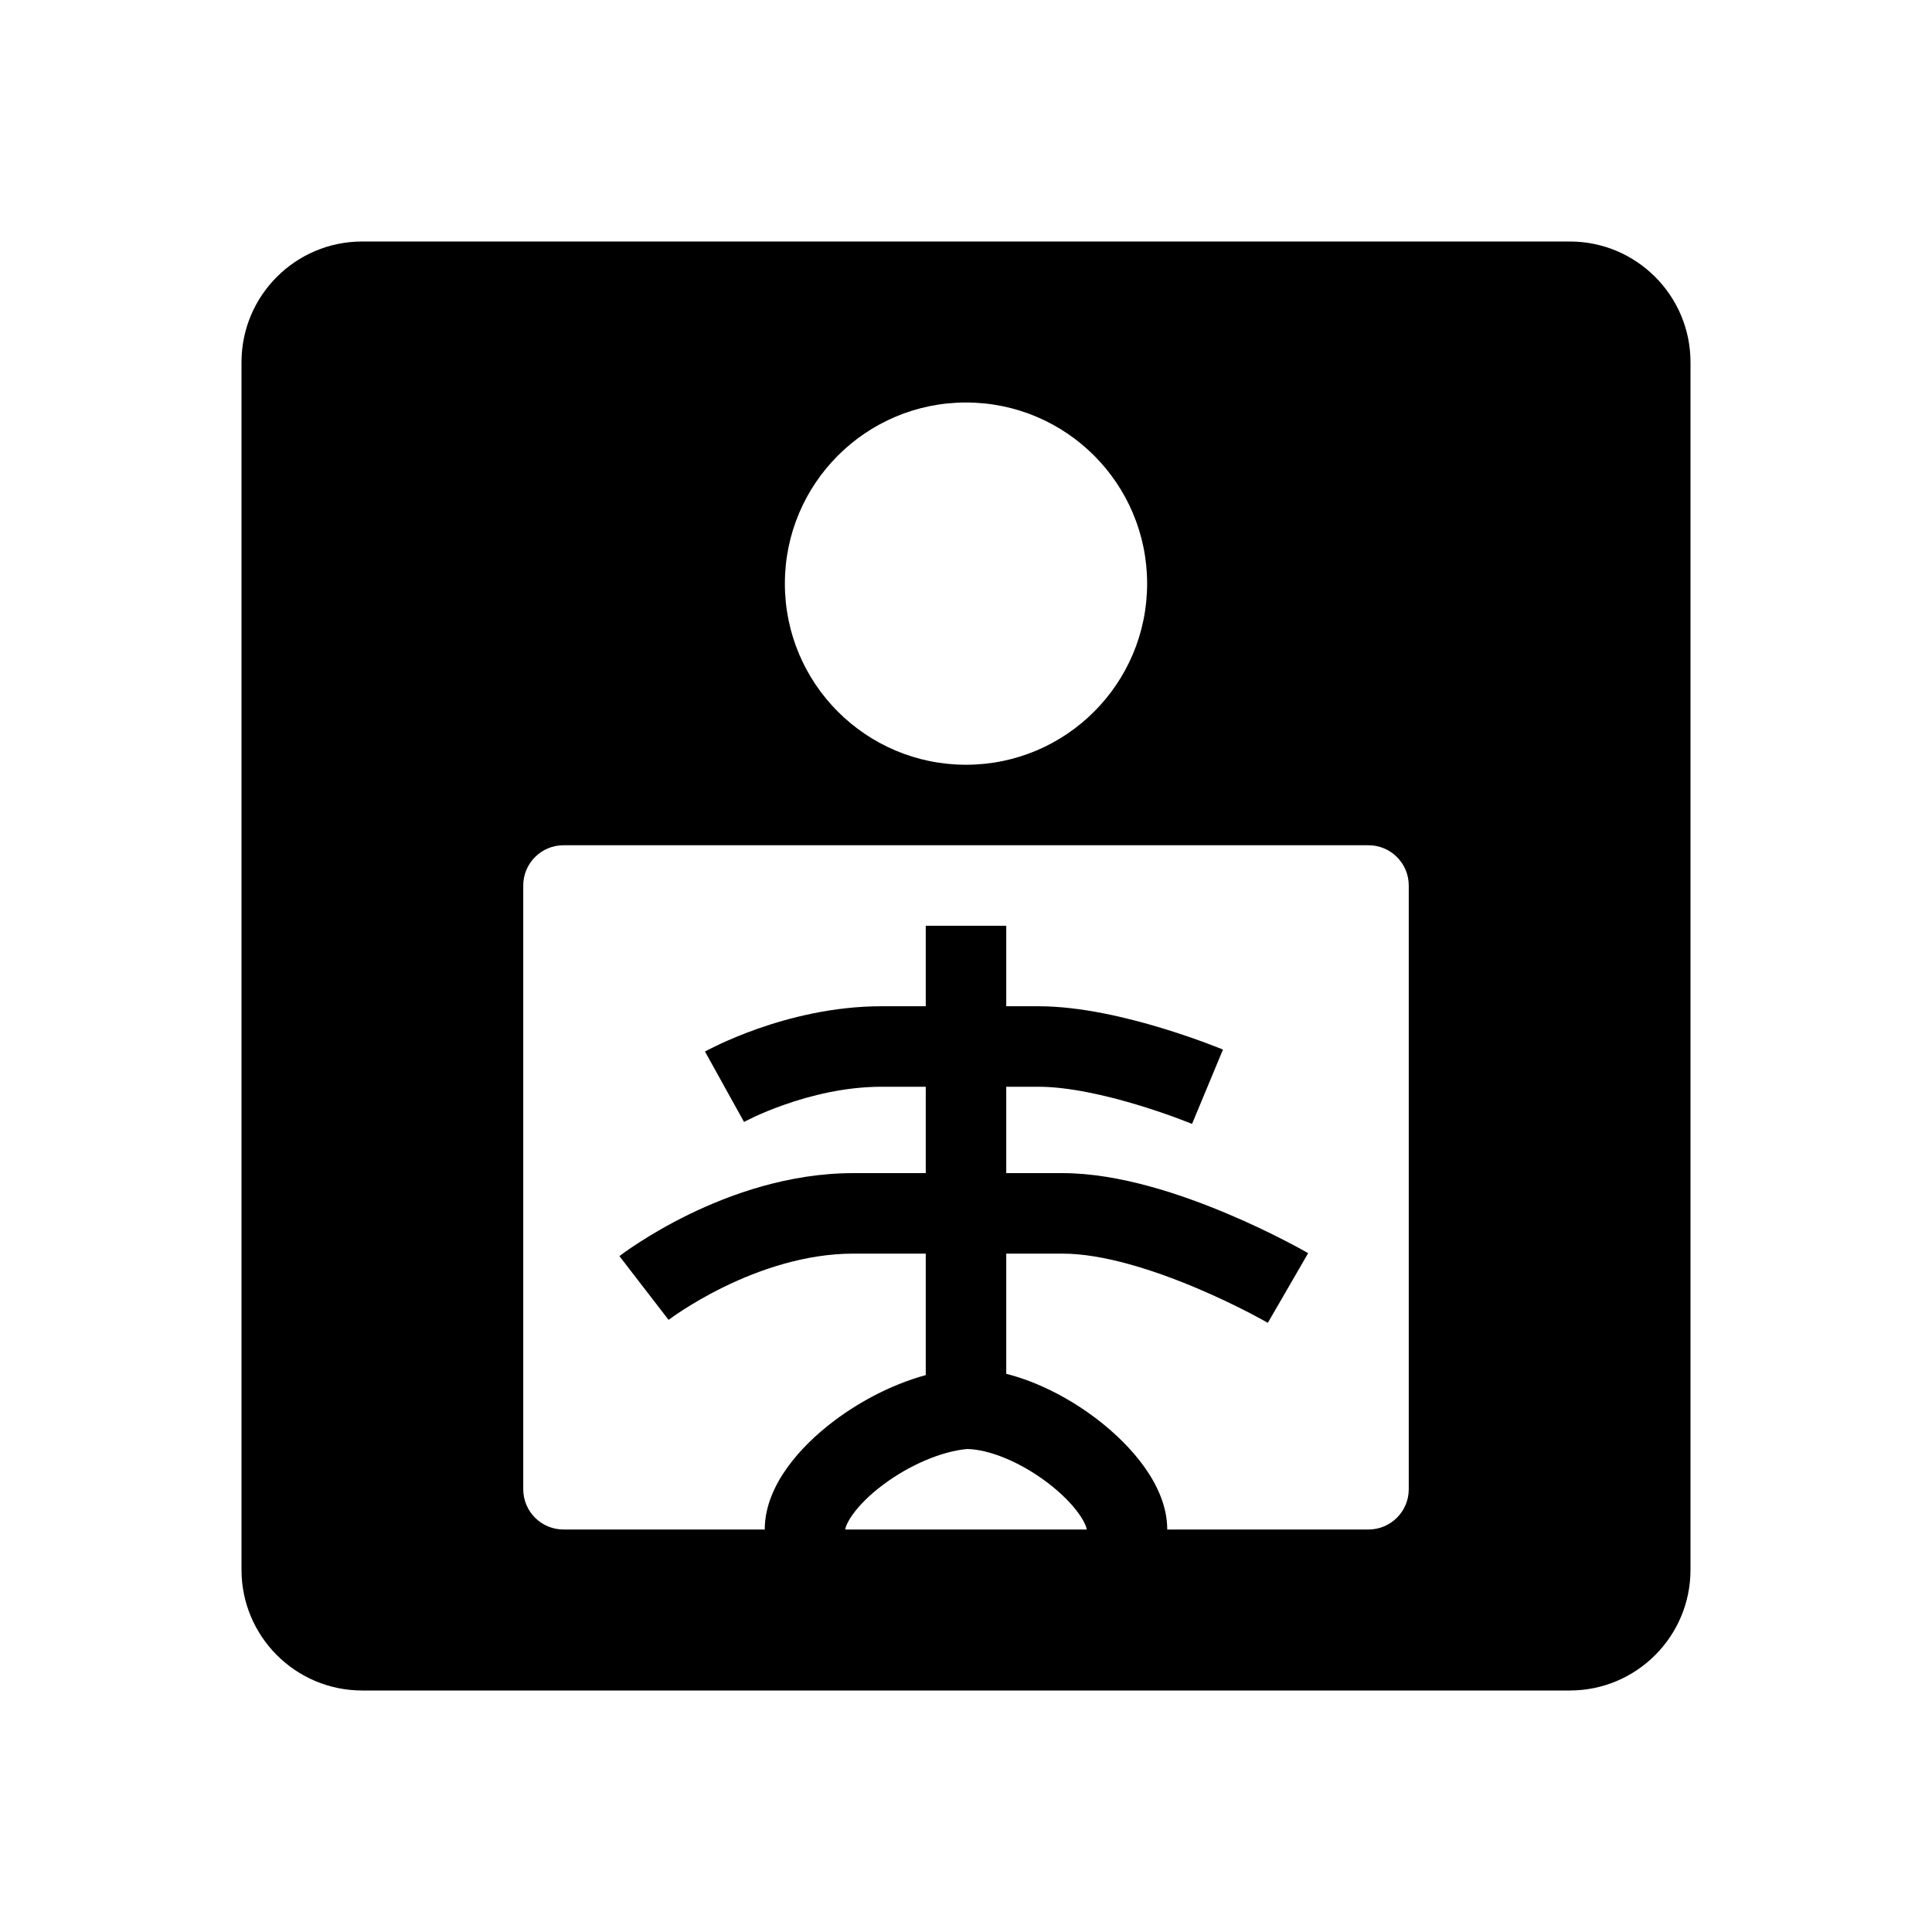 <svg width="48" height="48" viewBox="0 0 48 48" fill="none" xmlns="http://www.w3.org/2000/svg">
<path fill-rule="evenodd" clip-rule="evenodd" d="M6 9C6 7.343 7.343 6 9 6H39C40.657 6 42 7.343 42 9V39C42 40.657 40.657 42 39 42H9C7.343 42 6 40.657 6 39V9ZM28.5 14.5C28.5 16.985 26.485 19 24 19C21.515 19 19.5 16.985 19.5 14.5C19.5 12.015 21.515 10 24 10C26.485 10 28.5 12.015 28.5 14.5ZM13 22C13 21.448 13.448 21 14 21H34C34.552 21 35 21.448 35 22V37C35 37.552 34.552 38 34 38H29C29 37.403 28.727 36.86 28.43 36.444C28.119 36.009 27.704 35.602 27.25 35.255C26.621 34.775 25.825 34.341 25 34.132V31.146H26.4C27.391 31.146 28.637 31.542 29.712 31.995C30.233 32.214 30.684 32.434 31.005 32.599C31.165 32.682 31.291 32.75 31.376 32.797C31.419 32.82 31.451 32.838 31.471 32.85L31.494 32.863L31.499 32.865C31.499 32.865 31.499 32.865 32 32C32.501 31.135 32.501 31.135 32.501 31.134L32.499 31.134L32.497 31.132L32.487 31.127L32.456 31.109C32.428 31.093 32.389 31.071 32.34 31.044C32.24 30.989 32.098 30.913 31.92 30.821C31.566 30.639 31.067 30.395 30.488 30.152C29.363 29.678 27.809 29.146 26.4 29.146H25V27H25.8C26.549 27 27.485 27.215 28.285 27.457C28.674 27.575 29.011 27.693 29.25 27.782C29.369 27.826 29.463 27.862 29.526 27.887C29.549 27.896 29.568 27.904 29.583 27.91C29.588 27.912 29.592 27.914 29.596 27.915L29.612 27.922L29.616 27.923C29.616 27.923 29.615 27.923 30 27C30.385 26.077 30.384 26.077 30.384 26.077L30.381 26.075L30.374 26.072L30.349 26.062C30.328 26.054 30.299 26.042 30.261 26.027C30.186 25.997 30.078 25.956 29.944 25.906C29.677 25.807 29.301 25.675 28.865 25.543C28.015 25.285 26.851 25 25.8 25H25V23H23V25H21.9C20.7 25 19.608 25.284 18.831 25.556C18.439 25.694 18.119 25.832 17.892 25.937C17.779 25.99 17.689 26.035 17.625 26.067C17.593 26.084 17.568 26.097 17.549 26.107L17.526 26.119L17.519 26.123L17.516 26.125L17.515 26.125C17.515 26.125 17.514 26.126 18 27C18.486 27.874 18.485 27.874 18.485 27.874L18.492 27.871C18.501 27.866 18.516 27.858 18.538 27.847C18.581 27.825 18.648 27.791 18.736 27.75C18.913 27.668 19.173 27.556 19.494 27.444C20.142 27.216 21 27 21.9 27H23V29.146H21.2C19.59 29.146 18.135 29.675 17.112 30.174C16.594 30.427 16.171 30.68 15.876 30.871C15.728 30.966 15.61 31.047 15.528 31.106C15.487 31.135 15.454 31.159 15.431 31.177L15.403 31.198L15.394 31.204L15.391 31.207L15.39 31.208C15.389 31.208 15.389 31.209 16 32C16.611 32.791 16.611 32.792 16.611 32.792L16.624 32.782C16.637 32.772 16.659 32.756 16.689 32.735C16.749 32.692 16.841 32.628 16.962 32.55C17.204 32.394 17.556 32.183 17.988 31.972C18.865 31.544 20.009 31.146 21.2 31.146H23V34.164C22.171 34.39 21.369 34.815 20.727 35.298C20.278 35.636 19.868 36.032 19.561 36.46C19.264 36.873 19 37.407 19 38H14C13.448 38 13 37.552 13 37V22ZM26.97 37.899C26.996 37.962 26.999 37.994 27 38H21C21 37.998 21.002 37.966 21.028 37.901C21.056 37.831 21.105 37.738 21.186 37.626C21.349 37.398 21.602 37.142 21.93 36.896C22.588 36.401 23.39 36.056 24.034 36C24.587 36.013 25.359 36.328 26.036 36.845C26.368 37.098 26.631 37.366 26.802 37.606C26.887 37.725 26.94 37.824 26.97 37.899Z" fill="black"/>
</svg>
